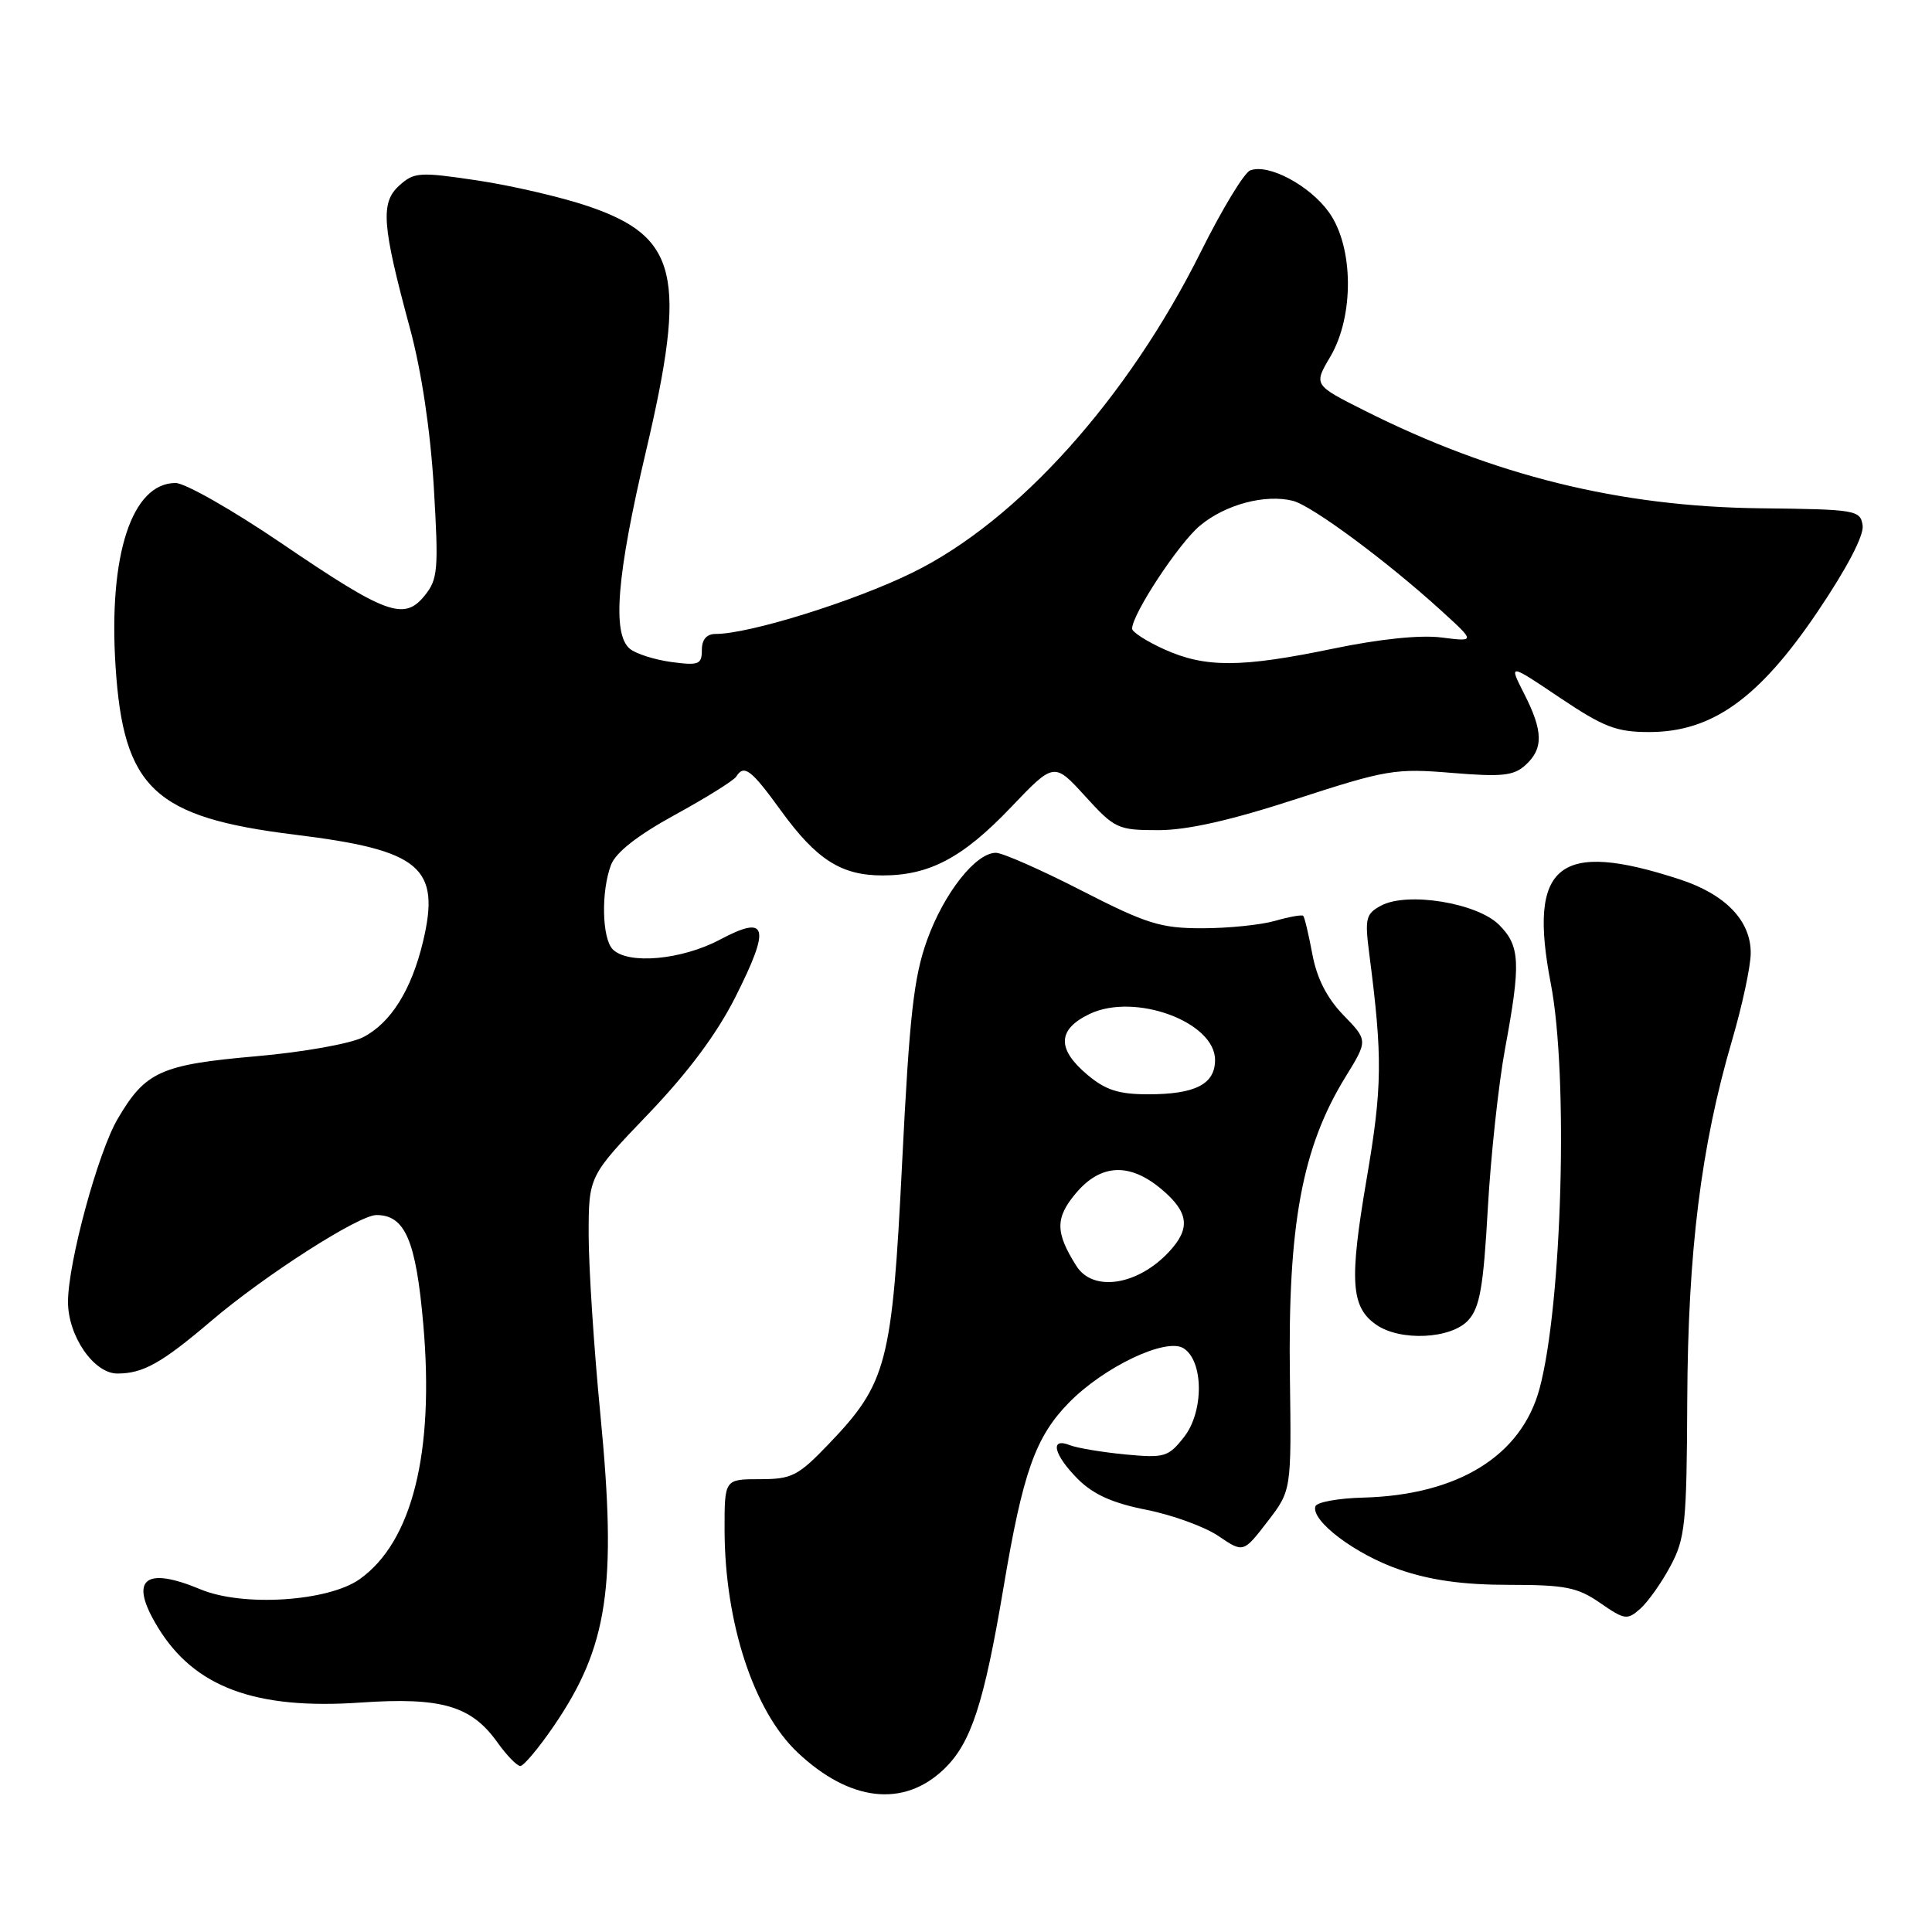 <?xml version="1.0" encoding="UTF-8" standalone="no"?>
<!DOCTYPE svg PUBLIC "-//W3C//DTD SVG 1.1//EN" "http://www.w3.org/Graphics/SVG/1.1/DTD/svg11.dtd" >
<svg xmlns="http://www.w3.org/2000/svg" xmlns:xlink="http://www.w3.org/1999/xlink" version="1.1" viewBox="0 0 256 256">
 <g >
 <path fill="currentColor"
d=" M 125.08 234.42 C 128.67 230.99 130.38 225.75 132.97 210.36 C 135.53 195.10 137.19 190.42 141.61 185.89 C 146.25 181.13 154.51 177.20 156.82 178.65 C 159.50 180.33 159.54 187.05 156.88 190.43 C 154.80 193.07 154.30 193.21 149.08 192.72 C 146.01 192.42 142.71 191.87 141.75 191.49 C 139.05 190.41 139.63 192.78 142.84 196.00 C 144.88 198.03 147.44 199.18 151.92 200.06 C 155.34 200.74 159.63 202.30 161.45 203.53 C 164.75 205.77 164.75 205.77 167.94 201.63 C 171.12 197.50 171.12 197.50 170.92 182.50 C 170.63 162.30 172.53 152.04 178.29 142.69 C 181.26 137.86 181.26 137.86 178.02 134.52 C 175.82 132.25 174.49 129.64 173.89 126.42 C 173.40 123.80 172.86 121.52 172.68 121.35 C 172.51 121.18 170.83 121.48 168.94 122.02 C 167.06 122.56 162.71 123.00 159.29 123.00 C 153.79 123.00 151.93 122.42 143.30 118.00 C 137.94 115.25 132.83 113.00 131.96 113.00 C 129.29 113.00 125.09 118.33 122.84 124.57 C 121.08 129.48 120.51 134.53 119.54 154.00 C 118.21 180.71 117.55 183.26 109.79 191.36 C 105.74 195.58 104.92 196.00 100.67 196.00 C 96.00 196.00 96.00 196.00 96.01 202.75 C 96.04 215.03 99.87 226.71 105.66 232.19 C 112.58 238.73 119.73 239.55 125.08 234.42 Z  M 73.35 228.75 C 80.56 218.22 81.76 210.23 79.56 187.50 C 78.70 178.70 78.01 167.98 78.00 163.68 C 78.00 155.85 78.00 155.85 85.90 147.61 C 91.20 142.07 95.00 136.97 97.46 132.08 C 102.15 122.77 101.70 121.15 95.39 124.51 C 90.34 127.19 83.24 127.84 81.20 125.80 C 79.76 124.36 79.63 118.12 80.96 114.61 C 81.59 112.95 84.47 110.69 89.45 107.96 C 93.60 105.69 97.24 103.41 97.55 102.91 C 98.59 101.24 99.53 101.96 103.47 107.40 C 108.19 113.91 111.46 116.00 116.94 116.00 C 123.15 116.00 127.56 113.67 133.92 107.01 C 139.67 100.98 139.67 100.98 143.78 105.49 C 147.71 109.81 148.12 110.00 153.48 110.00 C 157.33 110.00 163.06 108.71 171.77 105.87 C 183.71 101.99 184.90 101.79 192.36 102.41 C 199.00 102.96 200.57 102.80 202.13 101.38 C 204.53 99.21 204.49 96.88 201.95 91.91 C 199.91 87.89 199.91 87.89 206.69 92.45 C 212.52 96.36 214.19 97.00 218.53 97.00 C 226.83 97.00 233.05 92.57 240.78 81.14 C 244.71 75.33 246.99 70.97 246.81 69.64 C 246.51 67.59 245.97 67.49 233.26 67.35 C 214.63 67.14 197.93 63.02 180.78 54.39 C 174.06 51.01 174.06 51.01 176.27 47.27 C 179.45 41.87 179.37 32.72 176.10 28.14 C 173.55 24.57 168.08 21.65 165.66 22.58 C 164.86 22.88 161.93 27.72 159.14 33.32 C 149.45 52.78 134.87 69.02 120.94 75.86 C 113.20 79.67 99.30 84.00 94.84 84.00 C 93.63 84.00 93.00 84.73 93.00 86.13 C 93.00 88.04 92.59 88.21 88.96 87.72 C 86.74 87.42 84.26 86.63 83.46 85.97 C 81.09 84.00 81.72 76.23 85.60 59.77 C 91.06 36.54 89.84 31.36 77.92 27.32 C 74.39 26.12 67.79 24.59 63.26 23.91 C 55.57 22.76 54.87 22.81 52.90 24.59 C 50.39 26.86 50.61 29.80 54.32 43.50 C 55.85 49.15 57.02 56.98 57.48 64.52 C 58.13 75.52 58.03 76.74 56.27 78.92 C 53.54 82.29 51.19 81.43 37.30 71.99 C 30.83 67.59 24.52 64.00 23.27 64.00 C 17.48 64.00 14.36 73.51 15.31 88.27 C 16.35 104.48 20.42 108.30 39.08 110.60 C 55.74 112.65 58.42 114.90 56.04 124.82 C 54.51 131.19 51.78 135.55 48.11 137.44 C 46.46 138.29 40.16 139.42 33.94 139.96 C 21.29 141.07 19.26 141.99 15.59 148.26 C 12.97 152.72 9.02 167.31 9.01 172.50 C 9.01 177.03 12.43 182.00 15.55 182.00 C 18.97 182.00 21.41 180.63 28.00 175.02 C 35.09 168.98 47.54 161.00 49.88 161.00 C 53.68 161.00 55.12 164.37 56.09 175.50 C 57.57 192.48 54.62 204.29 47.67 209.24 C 43.49 212.21 32.19 212.94 26.58 210.60 C 19.09 207.47 17.05 209.29 20.92 215.63 C 25.75 223.56 33.82 226.56 47.74 225.60 C 58.48 224.86 62.45 226.01 65.92 230.89 C 67.14 232.60 68.50 234.00 68.95 234.00 C 69.39 234.00 71.37 231.64 73.35 228.75 Z  M 221.35 207.50 C 223.30 203.86 223.50 201.89 223.57 185.50 C 223.66 165.79 225.40 151.86 229.50 137.87 C 230.85 133.27 231.97 128.06 231.98 126.31 C 232.01 122.01 228.65 118.51 222.60 116.53 C 206.48 111.25 202.44 114.52 205.49 130.34 C 207.84 142.50 206.99 172.88 204.00 183.99 C 201.60 192.91 193.20 198.10 180.64 198.44 C 177.34 198.52 174.49 199.04 174.30 199.59 C 173.67 201.50 179.60 205.97 185.44 207.98 C 189.56 209.40 193.89 210.00 199.93 210.00 C 207.41 210.00 209.02 210.32 212.03 212.40 C 215.28 214.65 215.62 214.70 217.36 213.15 C 218.38 212.24 220.18 209.70 221.35 207.50 Z  M 194.56 174.93 C 196.09 173.25 196.56 170.51 197.14 160.18 C 197.53 153.21 198.56 143.68 199.42 139.00 C 201.54 127.57 201.43 125.34 198.63 122.54 C 195.73 119.64 186.48 118.13 183.00 120.00 C 180.98 121.08 180.83 121.69 181.43 126.35 C 183.22 140.17 183.17 144.04 181.07 156.31 C 178.78 169.73 179.00 173.19 182.34 175.52 C 185.53 177.76 192.30 177.43 194.56 174.93 Z  M 142.63 167.75 C 139.82 163.31 139.81 161.38 142.56 158.11 C 145.85 154.20 149.69 154.02 153.92 157.59 C 157.53 160.63 157.79 162.78 154.90 165.87 C 150.75 170.33 144.83 171.24 142.63 167.75 Z  M 144.08 142.41 C 140.01 138.99 140.11 136.39 144.39 134.35 C 150.37 131.50 161.00 135.40 161.00 140.45 C 161.00 143.66 158.39 145.00 152.14 145.00 C 148.23 145.00 146.49 144.44 144.08 142.41 Z  M 154.25 86.03 C 151.91 84.97 150.00 83.74 150.01 83.30 C 150.03 81.36 156.16 72.04 158.97 69.68 C 162.32 66.86 167.62 65.44 171.31 66.36 C 173.82 66.99 183.78 74.36 191.00 80.94 C 195.50 85.04 195.50 85.04 191.00 84.47 C 188.20 84.11 182.79 84.67 176.64 85.95 C 164.45 88.48 159.70 88.50 154.25 86.03 Z "/>
</g>
</svg>